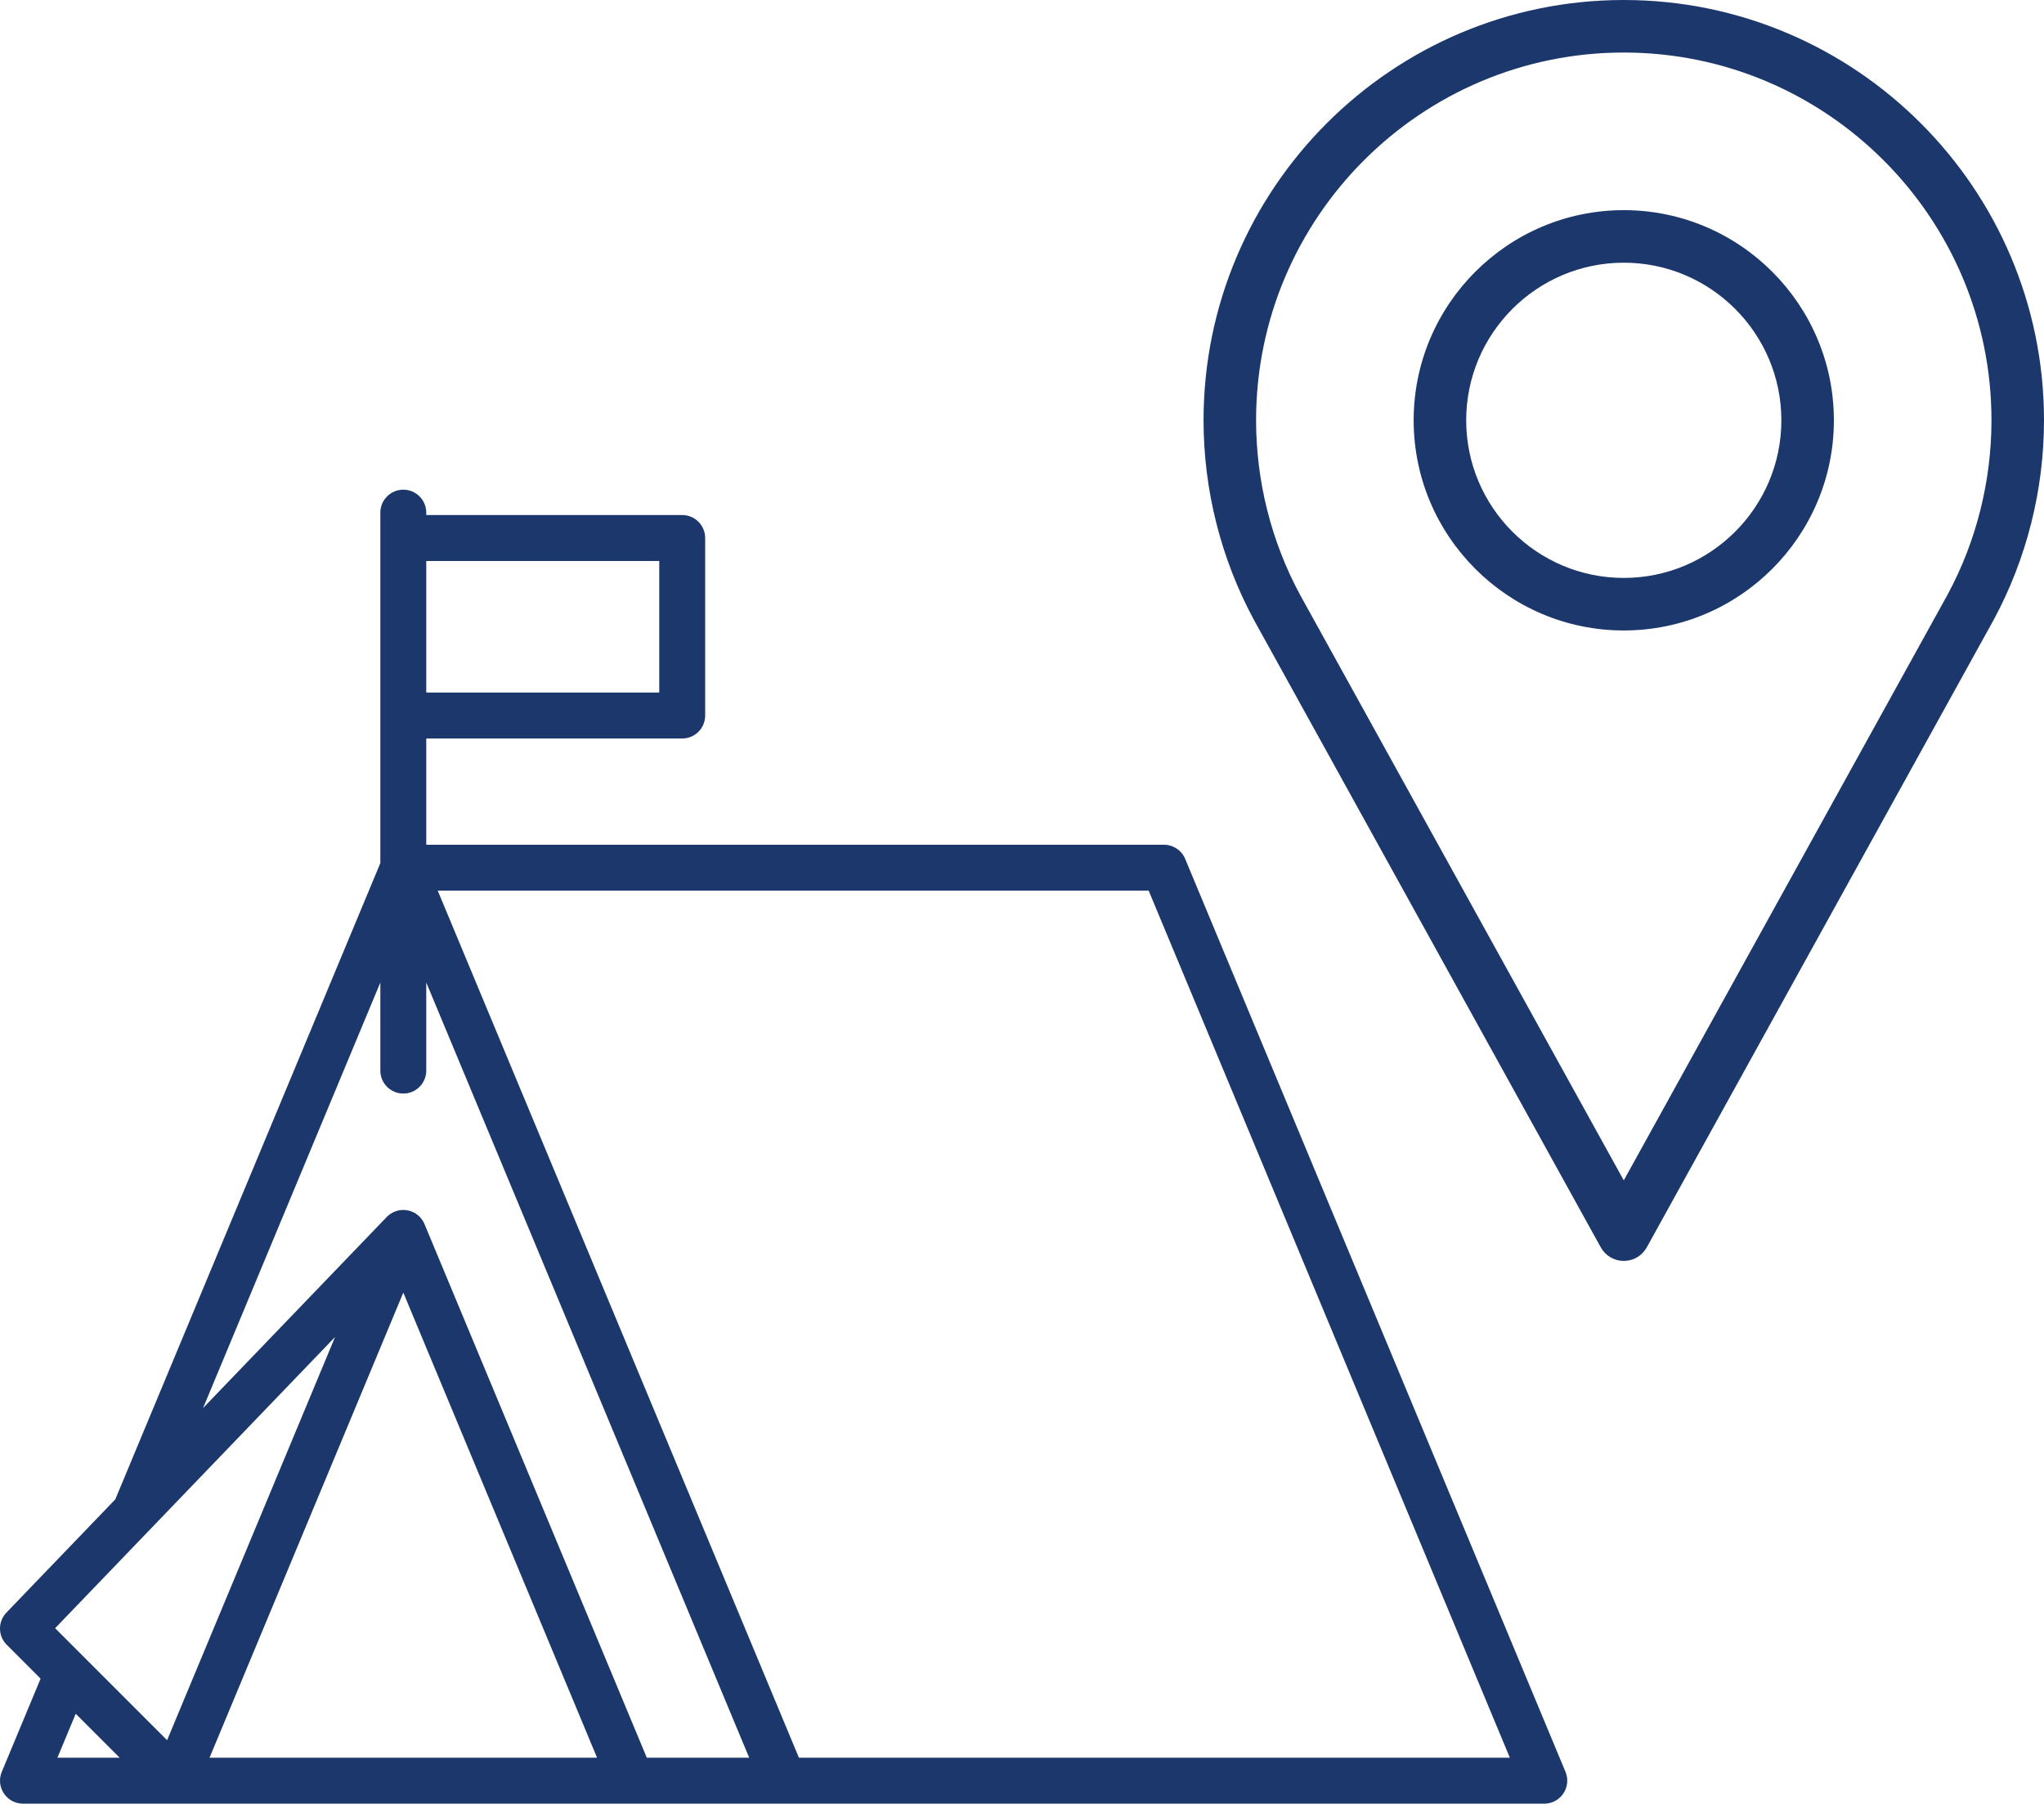 <svg width="501" height="442" viewBox="0 0 501 442" fill="none" xmlns="http://www.w3.org/2000/svg">
<path d="M398 0C341.207 0 295 46.207 295 103C295 120.049 299.263 136.954 307.366 151.947L392.367 305.68C393.499 307.73 395.655 308.999 398 308.999C400.345 308.999 402.501 307.73 403.633 305.68L488.665 151.897C496.737 136.954 501 120.049 501 102.999C501 46.207 454.793 0 398 0ZM477.368 145.717L398 289.26L318.663 145.774C311.603 132.71 307.875 117.918 307.875 103C307.875 53.304 348.305 12.875 398 12.875C447.695 12.875 488.125 53.305 488.125 103C488.125 117.918 484.397 132.71 477.368 145.717Z" fill="#1C376B"/>
<path d="M398 51.5C369.603 51.5 346.5 74.603 346.5 103C346.5 131.397 369.603 154.5 398 154.5C426.396 154.5 449.499 131.397 449.499 103C449.499 74.604 426.396 51.5 398 51.5ZM398 141.625C376.7 141.625 359.375 124.3 359.375 103C359.375 81.701 376.7 64.375 398 64.375C419.299 64.375 436.625 81.701 436.625 103C436.625 124.299 419.299 141.625 398 141.625Z" fill="#1C376B"/>
<path fill-rule="evenodd" clip-rule="evenodd" d="M373.359 409.355L383.715 434.207C384.438 435.943 384.246 437.927 383.201 439.492C382.592 440.409 381.736 441.111 380.756 441.535C380.061 441.836 379.301 441.998 378.52 441.998H192.105L192.076 442L192.057 441.998H154.818L154.787 442L154.768 441.998H5.629C3.748 441.998 1.99 441.058 0.947 439.492C-0.096 437.927 -0.289 435.943 0.436 434.207L9.951 411.366L1.648 403.062C-0.52 400.895 -0.553 397.392 1.57 395.183L28.26 367.427L93.225 211.511V125.627C93.225 122.52 95.744 120 98.852 120C101.959 120 104.479 122.52 104.479 125.627V126.215H167.215C170.322 126.215 172.842 128.734 172.842 131.842V175.345C172.842 178.452 170.322 180.972 167.215 180.972H104.479V207.009H285.297C286.102 207.009 286.879 207.181 287.586 207.494C287.824 207.601 288.055 207.724 288.275 207.861C289.248 208.468 290.033 209.368 290.492 210.471L373.336 409.298L373.359 409.355ZM281.547 218.263H107.293L185.467 405.887L190.156 417.141L195.824 430.744H370.08L364.41 417.141L359.721 405.887L281.547 218.263ZM161.588 137.469H104.479V169.718H161.588V137.469ZM18.559 419.971L14.07 430.744H29.332L18.559 419.971ZM40.957 426.45L82.125 327.645L13.51 399.006L40.957 426.45ZM98.853 316.761L51.359 430.744H146.346L98.853 316.761ZM104.047 299.966L158.537 430.744H183.633L176.543 413.728L176.52 413.673L104.479 240.771V262.355C104.479 265.463 101.959 267.982 98.852 267.982C95.744 267.982 93.225 265.463 93.225 262.355V240.771L49.773 345.051L94.795 298.229C94.842 298.181 94.891 298.137 94.939 298.093L95.004 298.033L95.137 297.908C95.199 297.853 95.264 297.799 95.328 297.747C95.453 297.646 95.582 297.55 95.713 297.46L95.781 297.418C95.973 297.294 96.168 297.185 96.369 297.086L96.496 297.023C96.723 296.919 96.953 296.828 97.189 296.755L97.26 296.736L97.383 296.702L97.522 296.667L97.705 296.626L97.918 296.587L98.08 296.56C98.322 296.526 98.566 296.507 98.811 296.505L98.853 296.502L98.902 296.506L98.943 296.509C99.164 296.513 99.381 296.528 99.6 296.558L99.736 296.575C99.977 296.613 100.217 296.667 100.451 296.737L100.582 296.779L100.834 296.867C100.955 296.913 101.076 296.963 101.195 297.018L101.293 297.061C101.379 297.103 101.463 297.146 101.547 297.191C101.678 297.264 101.807 297.341 101.934 297.424L102.006 297.475L102.051 297.508C102.213 297.621 102.371 297.743 102.523 297.875L102.668 298L102.752 298.073C102.828 298.147 102.902 298.224 102.975 298.303L103.082 298.42L103.17 298.522L103.229 298.6C103.371 298.774 103.498 298.957 103.615 299.144L103.695 299.274C103.77 299.398 103.838 299.523 103.9 299.651C103.951 299.752 103.998 299.854 104.047 299.966Z" fill="#1C376B"/>
</svg>
